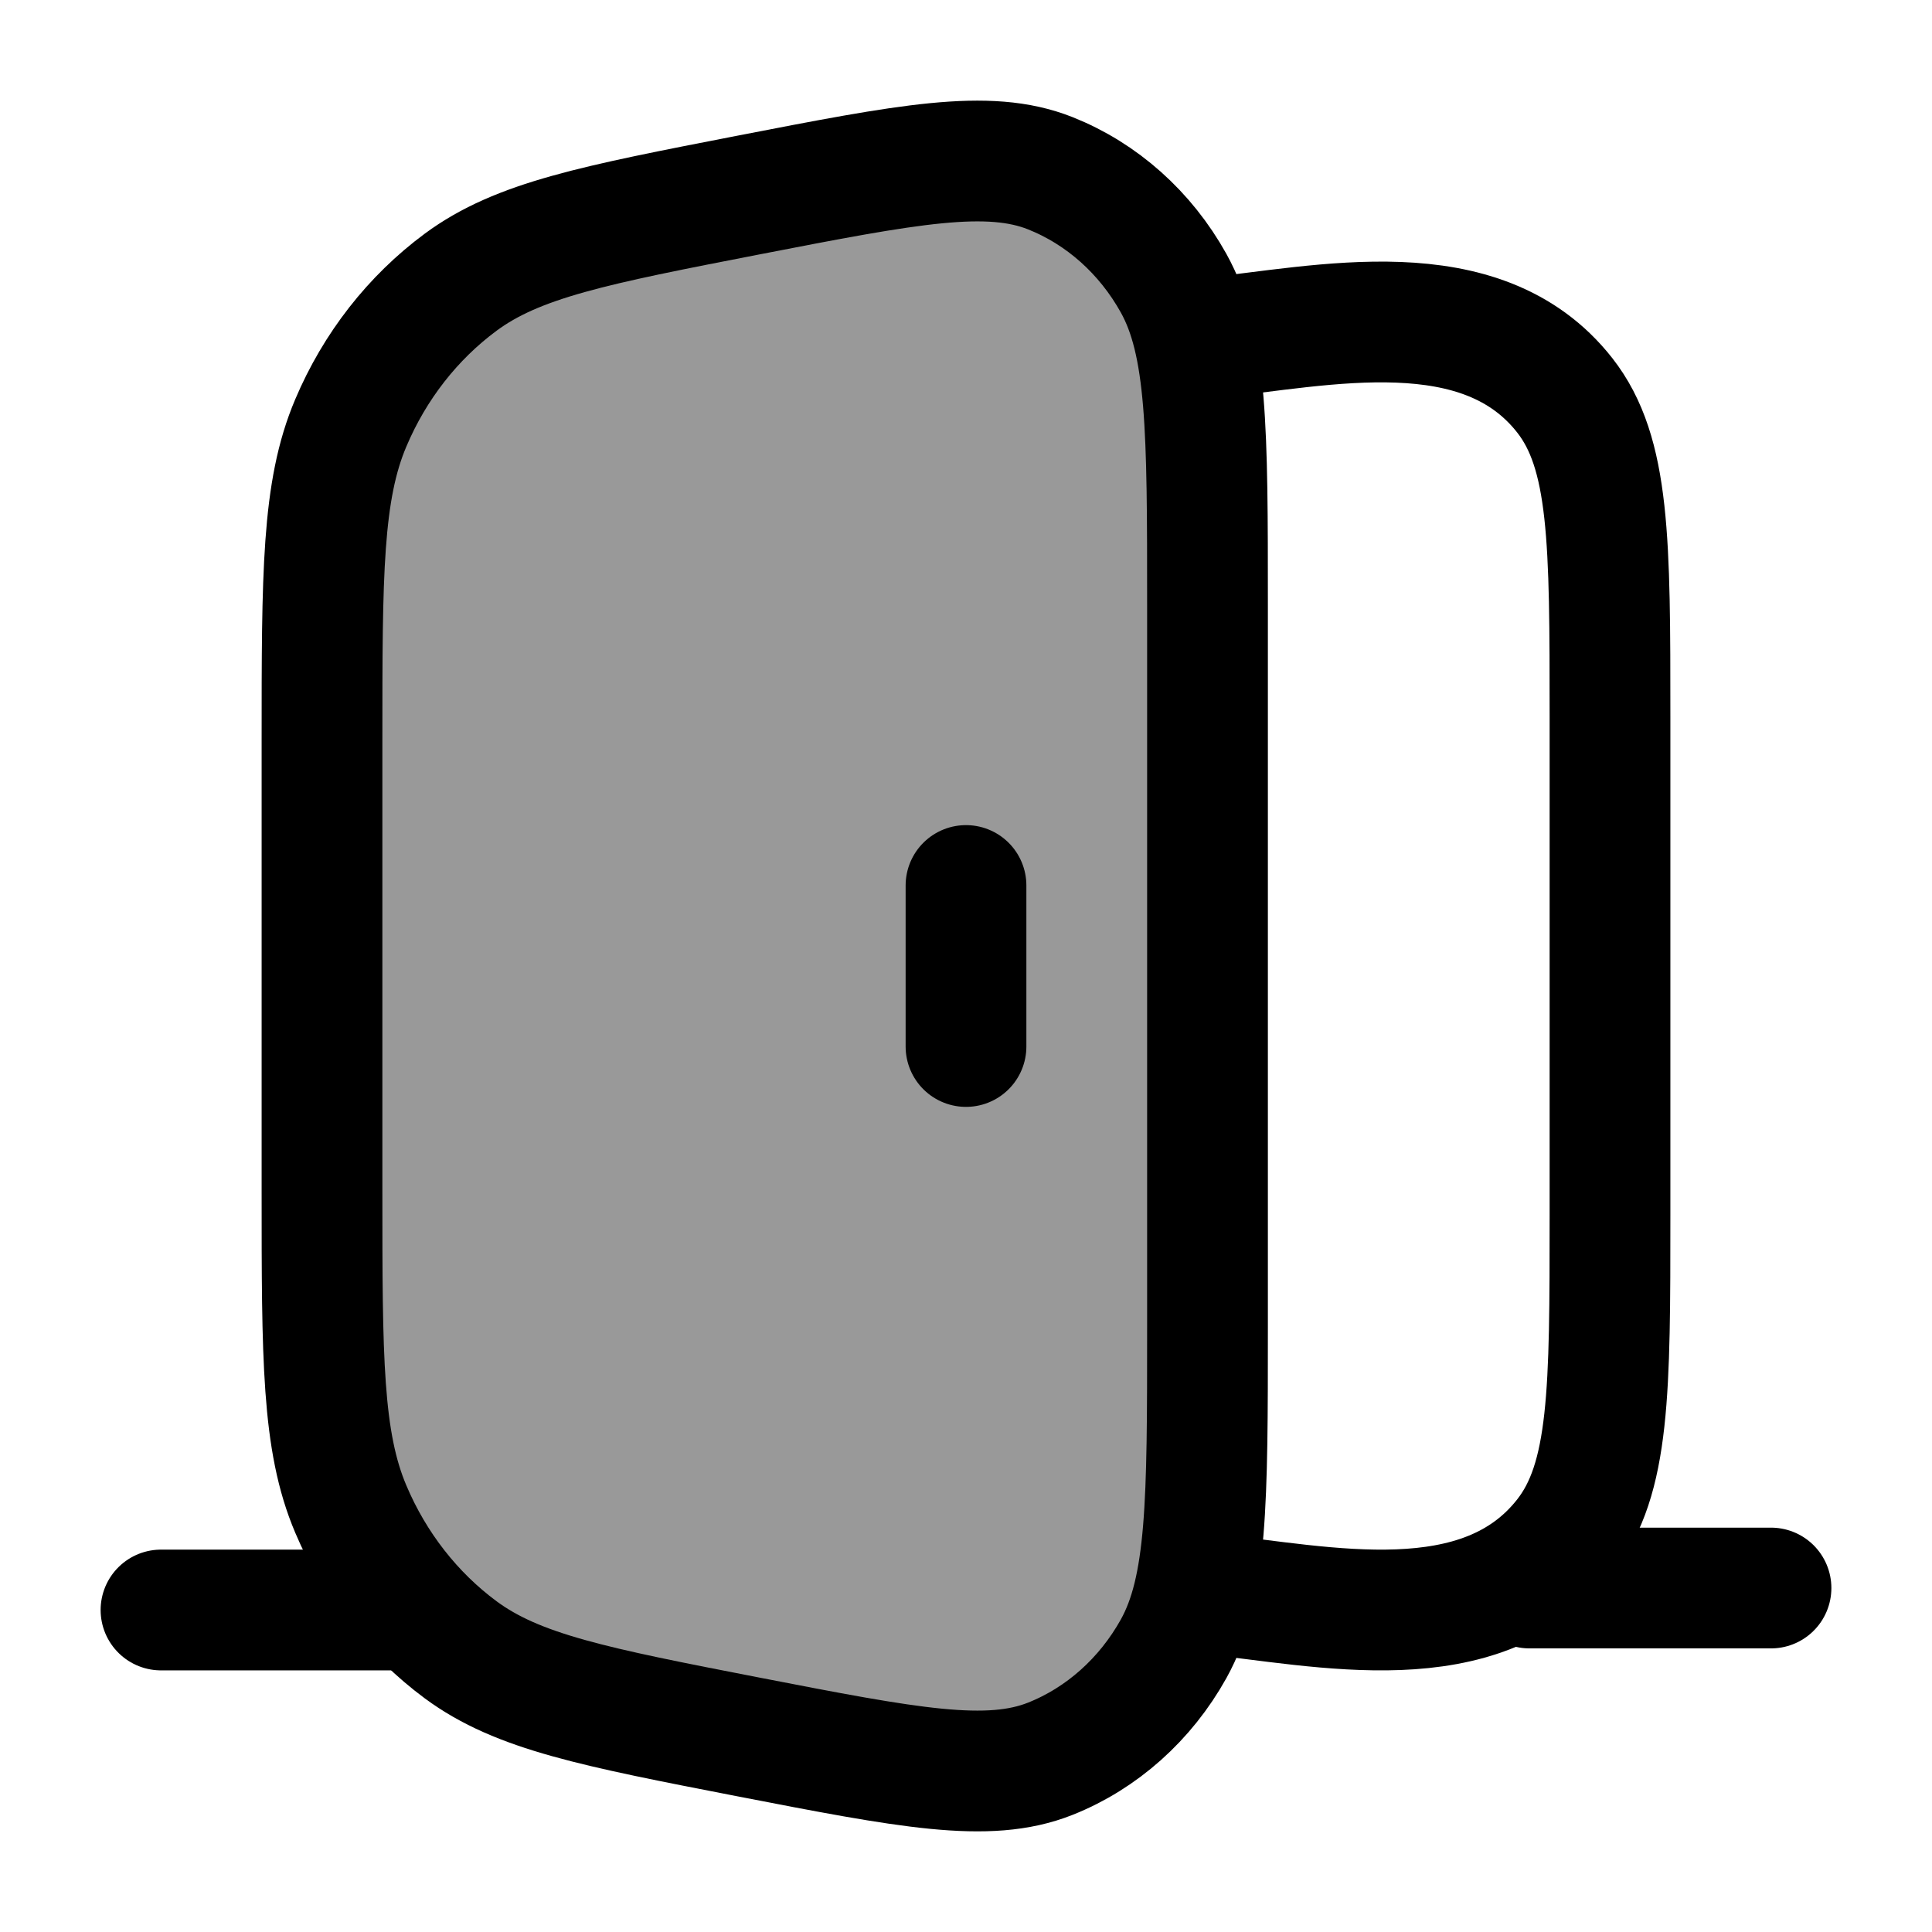 <svg width="24" height="24" viewBox="0 0 24 24" fill="none" xmlns="http://www.w3.org/2000/svg">
    <path opacity="0.4" d="M4 9.204C4 7.131 4 6.095 4.358 5.253C4.656 4.549 5.128 3.946 5.722 3.506C6.433 2.98 7.388 2.794 9.297 2.423C11.282 2.038 12.274 1.845 13.047 2.152C13.688 2.407 14.229 2.889 14.579 3.518C15 4.275 15 5.353 15 7.509V16.491C15 18.647 15 19.725 14.579 20.482C14.229 21.11 13.688 21.593 13.047 21.848C12.274 22.155 11.282 21.962 9.297 21.577C7.388 21.206 6.433 21.02 5.722 20.494C5.128 20.054 4.656 19.451 4.358 18.747C4 17.905 4 16.869 4 14.796V9.204Z" fill="currentColor"/>
    <path d="M4 9.204C4 7.131 4 6.095 4.358 5.253C4.656 4.549 5.128 3.946 5.722 3.506C6.433 2.98 7.388 2.794 9.297 2.423C11.282 2.038 12.274 1.845 13.047 2.152C13.688 2.407 14.229 2.889 14.579 3.518C15 4.275 15 5.353 15 7.509V16.491C15 18.647 15 19.725 14.579 20.482C14.229 21.11 13.688 21.593 13.047 21.848C12.274 22.155 11.282 21.962 9.297 21.577C7.388 21.206 6.433 21.02 5.722 20.494C5.128 20.054 4.656 19.451 4.358 18.747C4 17.905 4 16.869 4 14.796V9.204Z" stroke="currentColor" stroke-width="1.5"/>
    <path d="M15 19.798C16.447 19.949 18.4 20.412 19.438 19.088C20 18.371 20 17.279 20 15.093V8.907C20 6.721 20 5.629 19.438 4.911C18.4 3.588 16.447 4.051 15 4.202" stroke="currentColor" stroke-width="1.5"/>
    <path d="M12 13L12 11" stroke="currentColor" stroke-width="1.5" stroke-linecap="round" stroke-linejoin="round"/>
    <path d="M19 19.727L22 19.727" stroke="currentColor" stroke-width="1.5" stroke-linecap="round" stroke-linejoin="round"/>
    <path d="M2 20H5" stroke="currentColor" stroke-width="1.5" stroke-linecap="round" stroke-linejoin="round"/>
</svg>
